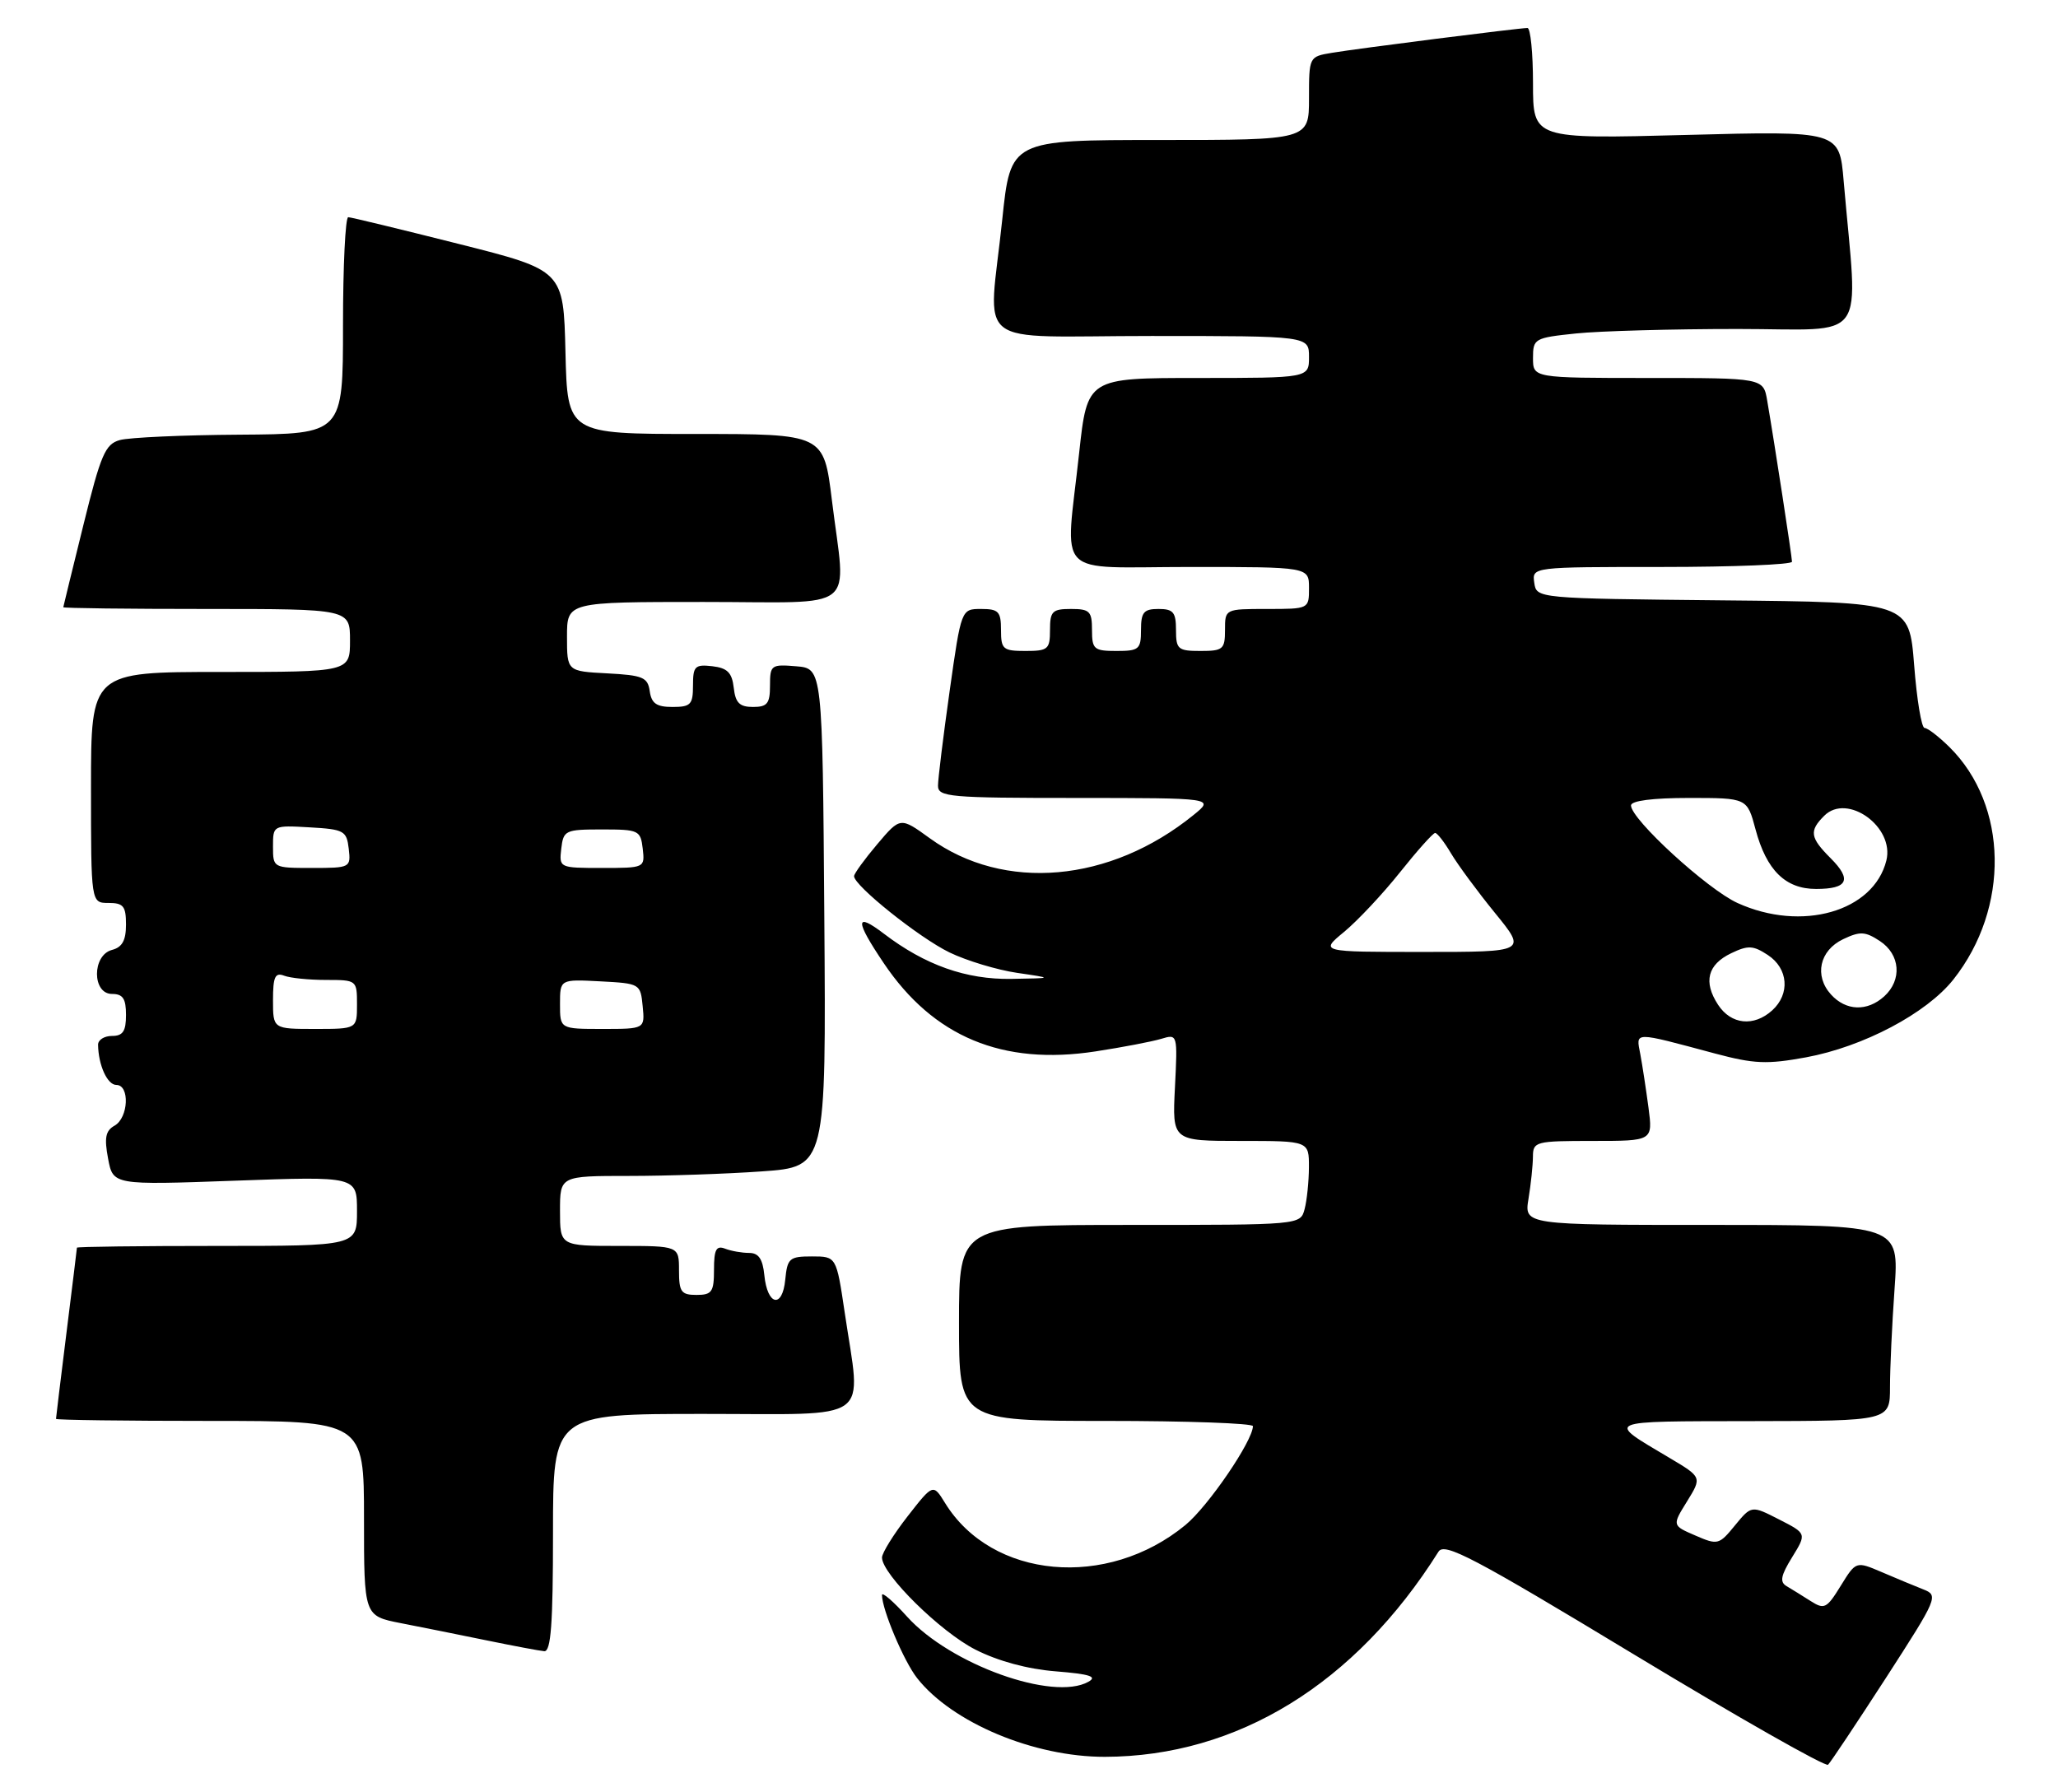 <?xml version="1.0" encoding="UTF-8" standalone="no"?>
<!DOCTYPE svg PUBLIC "-//W3C//DTD SVG 1.1//EN" "http://www.w3.org/Graphics/SVG/1.1/DTD/svg11.dtd" >
<svg xmlns="http://www.w3.org/2000/svg" xmlns:xlink="http://www.w3.org/1999/xlink" version="1.1" viewBox="0 0 294 256">
 <g >
 <path fill="currentColor"
d=" M 269.41 239.73 C 276.81 228.27 276.96 227.93 274.76 227.07 C 273.52 226.58 270.84 225.47 268.82 224.60 C 265.14 223.03 265.14 223.03 262.96 226.56 C 260.95 229.82 260.62 229.98 258.64 228.72 C 257.46 227.97 255.92 227.01 255.22 226.60 C 254.22 226.01 254.40 225.09 256.02 222.47 C 258.10 219.09 258.10 219.09 254.16 217.08 C 250.21 215.06 250.21 215.06 247.85 217.93 C 245.58 220.71 245.39 220.76 242.19 219.37 C 238.87 217.94 238.87 217.94 241.01 214.49 C 243.14 211.04 243.14 211.04 238.48 208.27 C 229.34 202.84 228.83 203.07 250.25 203.03 C 270.00 203.00 270.00 203.00 270.00 198.15 C 270.00 195.49 270.29 189.19 270.65 184.15 C 271.30 175.00 271.30 175.00 244.52 175.00 C 217.74 175.00 217.74 175.00 218.36 171.25 C 218.70 169.19 218.98 166.49 218.99 165.25 C 219.00 163.09 219.35 163.00 227.56 163.00 C 236.12 163.00 236.12 163.00 235.50 158.25 C 235.15 155.64 234.63 152.20 234.33 150.61 C 233.71 147.34 233.19 147.35 245.00 150.51 C 250.59 152.00 252.41 152.08 257.99 151.06 C 266.18 149.55 275.22 144.78 279.06 139.93 C 287.13 129.73 286.89 115.05 278.51 106.75 C 276.98 105.24 275.37 104.00 274.94 104.00 C 274.50 104.00 273.83 99.96 273.45 95.02 C 272.74 86.03 272.74 86.03 246.12 85.77 C 219.50 85.50 219.50 85.50 219.18 83.25 C 218.86 81.00 218.86 81.00 237.43 81.00 C 247.64 81.00 256.00 80.66 256.00 80.25 C 255.99 79.51 253.55 63.61 252.46 57.25 C 251.91 54.00 251.91 54.00 235.45 54.00 C 219.00 54.00 219.00 54.00 219.00 51.14 C 219.00 48.38 219.20 48.26 225.15 47.64 C 228.53 47.29 238.92 47.00 248.25 47.00 C 267.21 47.00 265.42 49.50 263.38 25.85 C 262.77 18.70 262.77 18.70 240.88 19.28 C 219.00 19.86 219.00 19.86 219.00 11.93 C 219.00 7.57 218.64 4.00 218.21 4.00 C 217.02 4.00 194.00 6.92 190.25 7.55 C 187.01 8.09 187.00 8.11 187.00 14.05 C 187.00 20.00 187.00 20.00 165.68 20.00 C 144.37 20.00 144.37 20.00 143.18 31.36 C 141.22 50.18 138.43 48.00 164.50 48.00 C 187.00 48.00 187.00 48.00 187.00 51.00 C 187.00 54.00 187.00 54.00 171.16 54.00 C 155.33 54.00 155.33 54.00 154.16 64.75 C 152.19 82.94 150.30 81.00 170.00 81.00 C 187.00 81.00 187.00 81.00 187.00 84.00 C 187.00 87.00 187.00 87.00 181.00 87.00 C 175.00 87.00 175.00 87.00 175.00 90.00 C 175.00 92.76 174.72 93.00 171.50 93.00 C 168.28 93.00 168.00 92.76 168.00 90.00 C 168.00 87.47 167.61 87.00 165.50 87.00 C 163.39 87.00 163.00 87.47 163.00 90.00 C 163.00 92.76 162.72 93.00 159.50 93.00 C 156.28 93.00 156.00 92.76 156.00 90.00 C 156.00 87.33 155.67 87.00 153.00 87.00 C 150.33 87.00 150.00 87.33 150.00 90.00 C 150.00 92.76 149.72 93.00 146.50 93.00 C 143.28 93.00 143.00 92.76 143.00 90.00 C 143.00 87.37 142.65 87.00 140.16 87.00 C 137.32 87.00 137.32 87.00 135.66 98.75 C 134.75 105.21 134.00 111.29 134.00 112.25 C 134.00 113.86 135.61 114.00 153.75 114.00 C 173.50 114.01 173.50 114.01 170.50 116.44 C 158.58 126.11 143.43 127.44 132.83 119.76 C 128.62 116.71 128.62 116.71 125.32 120.61 C 123.51 122.75 122.02 124.80 122.01 125.17 C 121.98 126.51 131.31 133.97 135.64 136.07 C 138.10 137.26 142.45 138.57 145.31 138.99 C 150.50 139.75 150.50 139.75 144.50 139.85 C 138.03 139.96 132.16 137.88 126.28 133.40 C 122.13 130.24 122.12 131.47 126.25 137.60 C 133.34 148.14 143.22 152.25 156.50 150.21 C 160.35 149.62 164.57 148.81 165.87 148.42 C 168.23 147.71 168.23 147.71 167.85 155.35 C 167.46 163.00 167.46 163.00 177.23 163.00 C 187.00 163.00 187.00 163.00 186.99 166.75 C 186.98 168.81 186.70 171.51 186.37 172.75 C 185.77 175.00 185.77 175.00 161.38 175.00 C 137.00 175.00 137.00 175.00 137.00 189.00 C 137.00 203.00 137.00 203.00 158.00 203.00 C 169.55 203.00 179.00 203.34 178.99 203.75 C 178.96 205.87 172.61 215.18 169.35 217.87 C 158.15 227.09 141.70 225.59 135.01 214.73 C 133.30 211.96 133.30 211.96 129.65 216.64 C 127.64 219.22 126.00 221.87 126.00 222.52 C 126.00 224.91 134.37 233.16 139.36 235.68 C 142.59 237.32 146.80 238.46 150.85 238.78 C 155.70 239.17 156.81 239.53 155.48 240.27 C 150.46 243.08 135.77 237.81 129.59 230.97 C 127.62 228.78 126.00 227.39 126.00 227.87 C 126.00 229.95 129.12 237.34 131.02 239.75 C 136.03 246.12 147.70 251.01 157.84 250.99 C 176.76 250.94 193.62 240.57 205.50 221.68 C 206.35 220.32 210.48 222.49 233.50 236.41 C 248.35 245.39 260.79 252.45 261.15 252.12 C 261.51 251.78 265.22 246.20 269.41 239.73 Z  M 79.00 219.00 C 79.00 202.00 79.00 202.00 100.50 202.00 C 125.07 202.00 123.03 203.47 120.67 187.50 C 119.48 179.50 119.48 179.50 115.99 179.50 C 112.77 179.50 112.48 179.76 112.18 182.81 C 111.78 186.99 109.62 186.53 109.19 182.17 C 108.96 179.86 108.37 179.00 107.02 179.00 C 106.00 179.00 104.45 178.73 103.58 178.39 C 102.32 177.91 102.00 178.51 102.00 181.39 C 102.00 184.57 101.70 185.00 99.50 185.00 C 97.31 185.00 97.00 184.57 97.00 181.50 C 97.00 178.00 97.00 178.00 88.50 178.00 C 80.00 178.00 80.00 178.00 80.00 173.00 C 80.00 168.00 80.00 168.00 89.85 168.00 C 95.26 168.00 103.82 167.71 108.86 167.35 C 118.02 166.70 118.02 166.70 117.76 131.10 C 117.50 95.50 117.50 95.50 113.75 95.19 C 110.17 94.89 110.00 95.01 110.00 97.94 C 110.00 100.52 109.61 101.00 107.57 101.00 C 105.65 101.00 105.06 100.41 104.82 98.25 C 104.57 96.09 103.91 95.43 101.75 95.18 C 99.28 94.90 99.00 95.18 99.00 97.93 C 99.00 100.66 98.67 101.00 96.07 101.00 C 93.79 101.00 93.07 100.50 92.82 98.75 C 92.54 96.76 91.84 96.47 86.75 96.20 C 81.00 95.90 81.00 95.90 81.00 90.95 C 81.00 86.00 81.00 86.00 100.50 86.00 C 123.04 86.00 120.84 87.75 118.84 71.44 C 117.68 62.00 117.68 62.00 99.37 62.00 C 81.06 62.00 81.06 62.00 80.78 50.31 C 80.50 38.62 80.50 38.62 65.50 34.84 C 57.25 32.76 50.16 31.04 49.75 31.03 C 49.34 31.01 49.00 37.97 49.00 46.50 C 49.00 62.00 49.00 62.00 34.25 62.10 C 26.14 62.15 18.43 62.50 17.12 62.87 C 15.03 63.45 14.40 64.93 11.91 75.02 C 10.35 81.33 9.06 86.61 9.04 86.75 C 9.02 86.89 18.22 87.00 29.50 87.00 C 50.00 87.00 50.00 87.00 50.00 91.50 C 50.00 96.00 50.00 96.00 31.50 96.00 C 13.00 96.00 13.00 96.00 13.00 112.50 C 13.00 129.00 13.00 129.00 15.50 129.00 C 17.63 129.00 18.00 129.46 18.00 132.09 C 18.00 134.35 17.46 135.33 16.00 135.71 C 13.14 136.46 13.14 142.00 16.00 142.00 C 17.56 142.00 18.00 142.67 18.00 145.00 C 18.00 147.33 17.56 148.00 16.00 148.00 C 14.90 148.00 14.01 148.56 14.01 149.25 C 14.05 152.16 15.33 155.00 16.62 155.00 C 18.57 155.00 18.36 159.70 16.36 160.82 C 15.08 161.54 14.88 162.55 15.44 165.52 C 16.15 169.31 16.15 169.31 33.57 168.68 C 51.00 168.05 51.00 168.05 51.00 173.02 C 51.00 178.00 51.00 178.00 31.00 178.00 C 20.00 178.00 11.00 178.11 10.99 178.25 C 10.99 178.39 10.31 183.88 9.49 190.46 C 8.67 197.04 8.00 202.55 8.00 202.71 C 8.00 202.87 17.90 203.00 30.00 203.00 C 52.00 203.00 52.00 203.00 52.00 216.93 C 52.00 230.86 52.00 230.86 57.25 231.89 C 60.14 232.45 65.65 233.56 69.50 234.35 C 73.35 235.14 77.06 235.84 77.75 235.90 C 78.71 235.98 79.00 231.99 79.00 219.00 Z  M 245.44 143.55 C 243.30 140.28 243.93 137.80 247.32 136.18 C 249.72 135.03 250.45 135.06 252.55 136.44 C 255.47 138.36 255.76 142.00 253.17 144.35 C 250.55 146.72 247.30 146.39 245.44 143.55 Z  M 261.57 142.08 C 259.14 139.40 259.93 135.79 263.30 134.18 C 265.72 133.03 266.45 133.06 268.55 134.44 C 271.47 136.36 271.76 140.00 269.17 142.35 C 266.74 144.54 263.71 144.44 261.57 142.08 Z  M 192.02 133.13 C 193.93 131.55 197.52 127.73 199.99 124.63 C 202.46 121.53 204.72 119.00 205.02 119.00 C 205.32 119.00 206.34 120.31 207.29 121.92 C 208.24 123.52 211.06 127.35 213.56 130.42 C 218.11 136.00 218.11 136.00 203.33 136.00 C 188.54 136.00 188.54 136.00 192.02 133.13 Z  M 248.22 129.01 C 243.92 127.06 233.00 117.05 233.00 115.07 C 233.00 114.40 236.09 114.00 241.29 114.00 C 249.59 114.00 249.59 114.00 250.79 118.49 C 252.35 124.33 255.06 127.00 259.44 127.00 C 263.98 127.00 264.60 125.69 261.52 122.61 C 258.57 119.66 258.43 118.71 260.61 116.54 C 263.90 113.25 270.68 118.14 269.48 122.94 C 267.66 130.24 257.39 133.18 248.22 129.01 Z  M 39.00 142.89 C 39.00 139.56 39.30 138.90 40.58 139.39 C 41.45 139.73 44.15 140.00 46.58 140.00 C 50.96 140.00 51.00 140.03 51.00 143.50 C 51.00 147.00 51.00 147.00 45.00 147.00 C 39.00 147.00 39.00 147.00 39.00 142.89 Z  M 80.00 143.45 C 80.00 139.90 80.00 139.90 85.75 140.20 C 91.43 140.50 91.50 140.54 91.81 143.75 C 92.13 147.00 92.13 147.00 86.06 147.00 C 80.00 147.00 80.00 147.00 80.00 143.45 Z  M 39.00 120.95 C 39.00 117.90 39.00 117.90 44.25 118.20 C 49.15 118.48 49.52 118.69 49.82 121.25 C 50.13 123.96 50.05 124.00 44.57 124.00 C 39.03 124.00 39.00 123.99 39.00 120.95 Z  M 80.18 121.25 C 80.49 118.62 80.74 118.50 86.00 118.50 C 91.26 118.50 91.51 118.62 91.82 121.25 C 92.13 123.99 92.10 124.00 86.00 124.00 C 79.90 124.00 79.87 123.99 80.18 121.25 Z "/>
</g>
</svg>